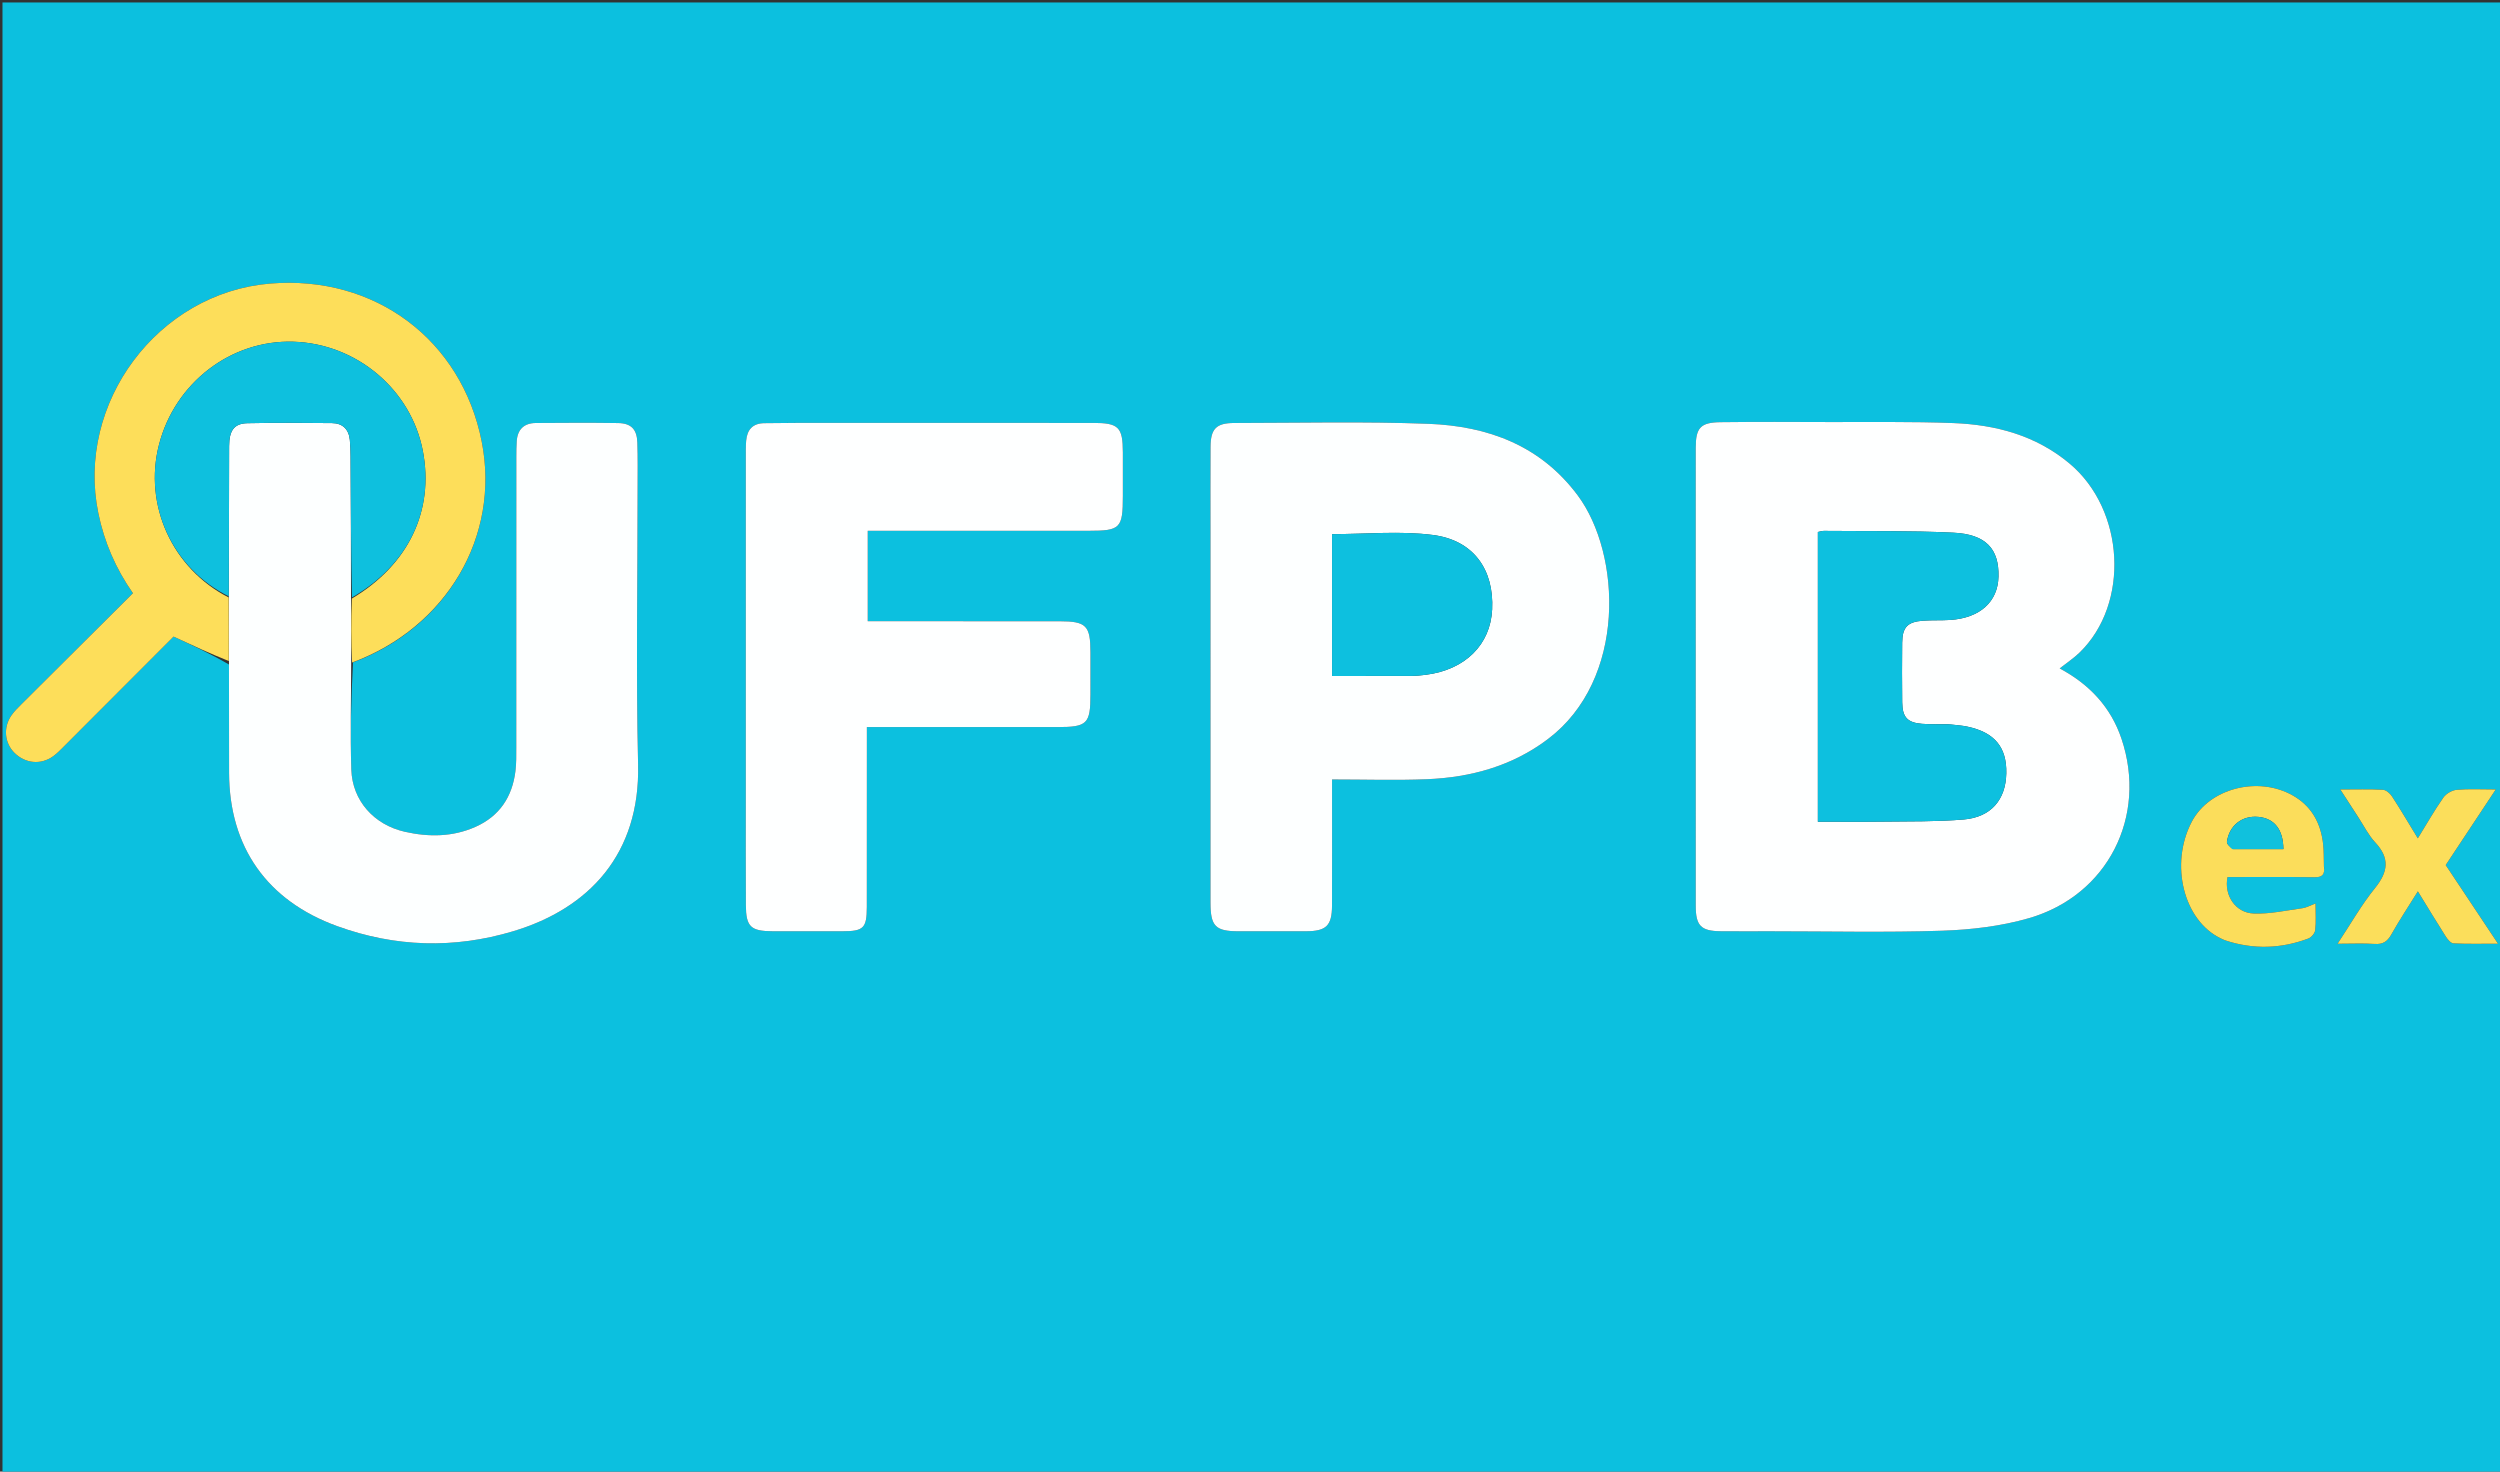 <svg version="1.1" id="Layer_1" xmlns="http://www.w3.org/2000/svg" xmlns:xlink="http://www.w3.org/1999/xlink" x="0px" y="0px"
	 width="100%" viewBox="0 0 1004 591" enable-background="new 0 0 1004 591" xml:space="preserve">
<rect x="0" y="0" width="1004" height="591" fill="#333333" stroke="none"/>
<path fill="#0CC0DF" opacity="1" stroke="none" 
	d="
M593,592 
	C395.333,592 198.167,592 1,592 
	C1,395 1,198 1,1 
	C335.667,1 670.333,1 1005,1 
	C1005,198 1005,395 1005,592 
	C867.833,592 730.667,592 593,592 
M91.969,266.875 
	C91.979,281.369 91.966,295.864 92.003,310.358 
	C92.08,340.216 107.278,361.731 135.446,371.945 
	C158.762,380.398 182.391,381.086 206.06,373.996 
	C236.766,364.797 257.088,342.769 256.259,307.123 
	C255.399,270.158 256.071,233.157 256.065,196.171 
	C256.064,190.008 256.175,183.838 255.958,177.681 
	C255.77,172.374 253.445,169.977 248.202,169.899 
	C237.209,169.734 226.211,169.795 215.216,169.875 
	C210.461,169.909 207.814,172.446 207.512,177.242 
	C207.386,179.234 207.359,181.236 207.359,183.233 
	C207.35,222.218 207.359,261.202 207.339,300.187 
	C207.337,303.349 207.387,306.541 207.003,309.669 
	C205.732,320.012 200.612,327.78 190.942,332.073 
	C181.768,336.145 172.191,336.214 162.57,334.036 
	C150.222,331.241 141.511,321.585 141.094,309.093 
	C140.616,294.787 141.015,280.453 141.774,266.013 
	C179.505,251.969 200.916,215.279 193.471,177.426 
	C185.411,136.441 150.576,110.398 108.474,113.881 
	C63.353,117.613 30.342,161.91 39.512,206.202 
	C41.905,217.76 46.453,228.3 53.391,238.231 
	C38.303,253.244 23.43,268.032 8.578,282.842 
	C7.167,284.249 5.717,285.671 4.588,287.297 
	C1.226,292.143 1.814,298.42 5.836,302.373 
	C10.184,306.648 16.421,307.253 21.338,303.721 
	C22.947,302.566 24.346,301.096 25.756,299.686 
	C40.586,284.849 55.399,269.994 69.706,255.657 
	C77.443,259.252 84.638,262.595 91.969,266.875 
M711.5,374.002 
	C734.328,374.002 757.175,374.544 779.978,373.777 
	C791.668,373.384 803.662,371.973 814.855,368.729 
	C846.516,359.553 862.454,327.798 852.002,296.716 
	C847.712,283.957 839.129,274.841 827.159,268.438 
	C830.019,266.18 832.804,264.35 835.154,262.071 
	C855.393,242.452 853.343,204.763 831.148,186.169 
	C817.61,174.826 801.502,170.56 784.402,169.903 
	C767.762,169.264 751.084,169.545 734.423,169.492 
	C719.926,169.445 705.428,169.37 690.933,169.549 
	C682.902,169.649 681.018,171.811 681.001,179.805 
	C680.981,188.97 680.995,198.134 680.995,207.299 
	C680.996,259.455 680.988,311.611 681.004,363.766 
	C681.007,371.78 683.09,373.904 691.004,373.986 
	C697.502,374.054 704.001,374.002 711.5,374.002 
M486.132,214.5 
	C486.131,263.826 486.123,313.152 486.136,362.477 
	C486.138,372.019 488.113,373.996 497.444,374.002 
	C506.443,374.007 515.442,374.018 524.44,373.998 
	C532.624,373.98 534.907,371.79 534.939,363.682 
	C534.994,349.351 534.956,335.02 534.956,320.689 
	C534.956,318.414 534.956,316.139 534.956,313.033 
	C548.125,313.033 560.624,313.451 573.085,312.933 
	C590.698,312.201 607.244,307.678 621.606,296.842 
	C653.376,272.874 651.093,222.492 633.655,199.012 
	C618.682,178.852 597.464,171.111 573.683,170.204 
	C547.724,169.214 521.7,169.842 495.705,169.872 
	C488.403,169.88 486.194,172.209 486.152,179.505 
	C486.086,190.836 486.132,202.168 486.132,214.5 
M319.504,169.831 
	C315.34,169.872 311.176,169.931 307.011,169.949 
	C302.293,169.97 300.03,172.57 299.655,177.027 
	C299.473,179.18 299.512,181.355 299.512,183.519 
	C299.505,229.174 299.505,274.829 299.507,320.484 
	C299.507,334.813 299.455,349.143 299.539,363.472 
	C299.589,372.172 301.466,373.951 310.26,373.991 
	C319.591,374.033 328.922,374.008 338.253,373.999 
	C346.824,373.991 348.098,372.787 348.114,364.224 
	C348.154,342.064 348.131,319.903 348.134,297.742 
	C348.134,295.967 348.134,294.193 348.134,292.001 
	C350.552,292.001 352.351,292.001 354.15,292.001 
	C377.644,292.001 401.138,292.003 424.632,292 
	C436.631,291.999 437.923,290.728 437.928,278.933 
	C437.93,273.268 437.935,267.603 437.926,261.938 
	C437.911,251.209 436.252,249.507 425.473,249.493 
	C401.813,249.462 378.152,249.483 354.492,249.483 
	C352.551,249.483 350.611,249.483 348.48,249.483 
	C348.48,237.069 348.48,225.351 348.48,213.169 
	C350.612,213.169 352.413,213.169 354.214,213.169 
	C381.873,213.169 409.533,213.17 437.192,213.168 
	C449.991,213.167 450.939,212.198 450.941,199.141 
	C450.942,193.309 450.952,187.477 450.938,181.646 
	C450.914,171.506 449.252,169.841 438.971,169.837 
	C399.482,169.823 359.992,169.831 319.504,169.831 
M933.287,347.452 
	C933.191,344.623 933.279,341.774 932.965,338.969 
	C932.021,330.549 928.322,323.719 920.766,319.452 
	C906.706,311.513 887.198,316.65 880.194,330.042 
	C871.259,347.126 876.952,369.797 891.963,376.901 
	C892.565,377.186 893.164,377.491 893.793,377.698 
	C904.963,381.363 916.077,381.022 927.03,376.909 
	C928.239,376.456 929.646,374.793 929.785,373.559 
	C930.165,370.182 929.916,366.734 929.916,362.83 
	C927.742,363.644 926.255,364.52 924.677,364.735 
	C918.144,365.625 911.552,367.122 905.042,366.864 
	C897.679,366.571 893.091,359.483 894.573,352.23 
	C906.149,352.23 917.795,352.121 929.436,352.302 
	C932.573,352.351 933.745,351.353 933.287,347.452 
M947.176,328.375 
	C949.38,331.704 951.18,335.412 953.871,338.284 
	C959.832,344.646 959.086,350.123 953.79,356.671 
	C948.33,363.422 944.006,371.092 938.756,379.008 
	C944.405,379.008 949.058,378.771 953.672,379.087 
	C956.982,379.314 958.769,378.106 960.36,375.279 
	C963.57,369.576 967.196,364.107 971.014,357.955 
	C975.069,364.559 978.569,370.378 982.22,376.101 
	C982.953,377.252 984.224,378.807 985.311,378.86 
	C990.997,379.137 996.703,378.99 1003.195,378.99 
	C995.822,367.904 989.035,357.699 982.194,347.413 
	C988.812,337.413 995.293,327.62 1002.288,317.052 
	C996.445,317.052 991.499,316.763 986.617,317.197 
	C984.72,317.365 982.358,318.737 981.262,320.3 
	C977.694,325.386 974.613,330.815 970.994,336.681 
	C967.249,330.543 964.061,325.118 960.632,319.85 
	C959.845,318.642 958.269,317.253 956.989,317.183 
	C951.593,316.887 946.172,317.058 939.877,317.058 
	C942.53,321.143 944.674,324.445 947.176,328.375 
z"/>
<path fill="#FEFFFF" opacity="1" stroke="none" 
	d="
M711,374.002 
	C704.001,374.002 697.502,374.054 691.004,373.986 
	C683.09,373.904 681.007,371.78 681.004,363.766 
	C680.988,311.611 680.996,259.455 680.995,207.299 
	C680.995,198.134 680.981,188.97 681.001,179.805 
	C681.018,171.811 682.902,169.649 690.933,169.549 
	C705.428,169.37 719.926,169.445 734.423,169.492 
	C751.084,169.545 767.762,169.264 784.402,169.903 
	C801.502,170.56 817.61,174.826 831.148,186.169 
	C853.343,204.763 855.393,242.452 835.154,262.071 
	C832.804,264.35 830.019,266.18 827.159,268.438 
	C839.129,274.841 847.712,283.957 852.002,296.716 
	C862.454,327.798 846.516,359.553 814.855,368.729 
	C803.662,371.973 791.668,373.384 779.978,373.777 
	C757.175,374.544 734.328,374.002 711,374.002 
M782.366,290.847 
	C778.869,290.807 775.357,290.959 771.879,290.684 
	C765.995,290.218 764.008,288.038 763.934,282.057 
	C763.836,274.063 763.844,266.067 763.924,258.072 
	C763.985,251.93 766.062,249.724 772.254,249.275 
	C775.903,249.01 779.586,249.217 783.237,248.971 
	C795.186,248.166 802.349,241.675 802.597,231.575 
	C802.87,220.45 797.545,214.552 784.43,213.916 
	C767.15,213.077 749.815,213.367 732.503,213.202 
	C731.721,213.194 730.936,213.485 730.053,213.655 
	C730.053,252.417 730.053,290.976 730.053,330 
	C738.796,330 747.253,330.094 755.707,329.977 
	C766.687,329.825 777.71,330.035 788.631,329.11 
	C799.604,328.179 805.505,321.157 805.736,310.588 
	C805.964,300.133 801.076,294.176 790.213,291.835 
	C787.949,291.347 785.613,291.197 782.366,290.847 
z"/>
<path fill="#FDFFFF" opacity="1" stroke="none" 
	d="
M141.033,266.131 
	C141.015,280.453 140.616,294.787 141.094,309.093 
	C141.511,321.585 150.222,331.241 162.57,334.036 
	C172.191,336.214 181.768,336.145 190.942,332.073 
	C200.612,327.78 205.732,320.012 207.003,309.669 
	C207.387,306.541 207.337,303.349 207.339,300.187 
	C207.359,261.202 207.35,222.218 207.359,183.233 
	C207.359,181.236 207.386,179.234 207.512,177.242 
	C207.814,172.446 210.461,169.909 215.216,169.875 
	C226.211,169.795 237.209,169.734 248.202,169.899 
	C253.445,169.977 255.77,172.374 255.958,177.681 
	C256.175,183.838 256.064,190.008 256.065,196.171 
	C256.071,233.157 255.399,270.158 256.259,307.123 
	C257.088,342.769 236.766,364.797 206.06,373.996 
	C182.391,381.086 158.762,380.398 135.446,371.945 
	C107.278,361.731 92.08,340.216 92.003,310.358 
	C91.966,295.864 91.979,281.369 91.956,265.946 
	C91.906,256.66 91.869,248.304 91.895,239.486 
	C91.973,219.066 91.958,199.108 92.023,179.151 
	C92.044,172.852 94.058,170.078 99.371,169.962 
	C110.675,169.717 121.988,169.806 133.295,169.913 
	C137.576,169.954 140.061,172.374 140.49,176.669 
	C140.705,178.814 140.771,180.98 140.782,183.137 
	C140.881,202.091 140.953,221.045 140.965,240.464 
	C140.943,249.33 140.988,257.73 141.033,266.131 
z"/>
<path fill="#FDFFFF" opacity="1" stroke="none" 
	d="
M486.132,214 
	C486.132,202.168 486.086,190.836 486.152,179.505 
	C486.194,172.209 488.403,169.88 495.705,169.872 
	C521.7,169.842 547.724,169.214 573.683,170.204 
	C597.464,171.111 618.682,178.852 633.655,199.012 
	C651.093,222.492 653.376,272.874 621.606,296.842 
	C607.244,307.678 590.698,312.201 573.085,312.933 
	C560.624,313.451 548.125,313.033 534.956,313.033 
	C534.956,316.139 534.956,318.414 534.956,320.689 
	C534.956,335.02 534.994,349.351 534.939,363.682 
	C534.907,371.79 532.624,373.98 524.44,373.998 
	C515.442,374.018 506.443,374.007 497.444,374.002 
	C488.113,373.996 486.138,372.019 486.136,362.477 
	C486.123,313.152 486.131,263.826 486.132,214 
M534.954,253.499 
	C534.954,259.402 534.954,265.305 534.954,271.477 
	C546.091,271.477 556.396,271.502 566.7,271.456 
	C568.689,271.447 570.687,271.243 572.663,270.991 
	C588.391,268.987 598.56,258.938 599.256,244.757 
	C600.04,228.792 591.809,216.982 575.534,214.855 
	C562.376,213.135 548.813,214.506 534.954,214.506 
	C534.954,226.952 534.954,239.726 534.954,253.499 
z"/>
<path fill="#FEFFFF" opacity="1" stroke="none" 
	d="
M320.003,169.831 
	C359.992,169.831 399.482,169.823 438.971,169.837 
	C449.252,169.841 450.914,171.506 450.938,181.646 
	C450.952,187.477 450.942,193.309 450.941,199.141 
	C450.939,212.198 449.991,213.167 437.192,213.168 
	C409.533,213.17 381.873,213.169 354.214,213.169 
	C352.413,213.169 350.612,213.169 348.48,213.169 
	C348.48,225.351 348.48,237.069 348.48,249.483 
	C350.611,249.483 352.551,249.483 354.492,249.483 
	C378.152,249.483 401.813,249.462 425.473,249.493 
	C436.252,249.507 437.911,251.209 437.926,261.938 
	C437.935,267.603 437.93,273.268 437.928,278.933 
	C437.923,290.728 436.631,291.999 424.632,292 
	C401.138,292.003 377.644,292.001 354.15,292.001 
	C352.351,292.001 350.552,292.001 348.134,292.001 
	C348.134,294.193 348.134,295.967 348.134,297.742 
	C348.131,319.903 348.154,342.064 348.114,364.224 
	C348.098,372.787 346.824,373.991 338.253,373.999 
	C328.922,374.008 319.591,374.033 310.26,373.991 
	C301.466,373.951 299.589,372.172 299.539,363.472 
	C299.455,349.143 299.507,334.813 299.507,320.484 
	C299.505,274.829 299.505,229.174 299.512,183.519 
	C299.512,181.355 299.473,179.18 299.655,177.027 
	C300.03,172.57 302.293,169.97 307.011,169.949 
	C311.176,169.931 315.34,169.872 320.003,169.831 
z"/>
<path fill="#FDDE5A" opacity="1" stroke="none" 
	d="
M91.833,239.948 
	C91.869,248.304 91.906,256.66 91.887,265.477 
	C84.638,262.595 77.443,259.252 69.706,255.657 
	C55.399,269.994 40.586,284.849 25.756,299.686 
	C24.346,301.096 22.947,302.566 21.338,303.721 
	C16.421,307.253 10.184,306.648 5.836,302.373 
	C1.814,298.42 1.226,292.143 4.588,287.297 
	C5.717,285.671 7.167,284.249 8.578,282.842 
	C23.43,268.032 38.303,253.244 53.391,238.231 
	C46.453,228.3 41.905,217.76 39.512,206.202 
	C30.342,161.91 63.353,117.613 108.474,113.881 
	C150.576,110.398 185.411,136.441 193.471,177.426 
	C200.916,215.279 179.505,251.969 141.404,266.072 
	C140.988,257.73 140.943,249.33 141.3,240.382 
	C164.023,226.859 174.444,205.053 169.808,181.024 
	C165.06,156.417 143.185,138 117.784,137.226 
	C92.767,136.464 70.263,153.717 63.851,178.576 
	C57.592,202.84 69.231,228.368 91.833,239.948 
z"/>
<path fill="#FBDD5B" opacity="1" stroke="none" 
	d="
M933.287,347.893 
	C933.745,351.353 932.573,352.351 929.436,352.302 
	C917.795,352.121 906.149,352.23 894.573,352.23 
	C893.091,359.483 897.679,366.571 905.042,366.864 
	C911.552,367.122 918.144,365.625 924.677,364.735 
	C926.255,364.52 927.742,363.644 929.916,362.83 
	C929.916,366.734 930.165,370.182 929.785,373.559 
	C929.646,374.793 928.239,376.456 927.03,376.909 
	C916.077,381.022 904.963,381.363 893.793,377.698 
	C893.164,377.491 892.565,377.186 891.963,376.901 
	C876.952,369.797 871.259,347.126 880.194,330.042 
	C887.198,316.65 906.706,311.513 920.766,319.452 
	C928.322,323.719 932.021,330.549 932.965,338.969 
	C933.279,341.774 933.191,344.623 933.287,347.893 
M896.873,341.004 
	C903.59,341.004 910.306,341.004 917.013,341.004 
	C916.942,333.082 913.334,328.656 906.951,328.057 
	C900.489,327.45 895.312,331.415 894.342,337.993 
	C894.209,338.894 895.391,339.99 896.873,341.004 
z"/>
<path fill="#FBDE5B" opacity="1" stroke="none" 
	d="
M946.997,328.062 
	C944.674,324.445 942.53,321.143 939.877,317.058 
	C946.172,317.058 951.593,316.887 956.989,317.183 
	C958.269,317.253 959.845,318.642 960.632,319.85 
	C964.061,325.118 967.249,330.543 970.994,336.681 
	C974.613,330.815 977.694,325.386 981.262,320.3 
	C982.358,318.737 984.72,317.365 986.617,317.197 
	C991.499,316.763 996.445,317.052 1002.288,317.052 
	C995.293,327.62 988.812,337.413 982.194,347.413 
	C989.035,357.699 995.822,367.904 1003.195,378.99 
	C996.703,378.99 990.997,379.137 985.311,378.86 
	C984.224,378.807 982.953,377.252 982.22,376.101 
	C978.569,370.378 975.069,364.559 971.014,357.955 
	C967.196,364.107 963.57,369.576 960.36,375.279 
	C958.769,378.106 956.982,379.314 953.672,379.087 
	C949.058,378.771 944.405,379.008 938.756,379.008 
	C944.006,371.092 948.33,363.422 953.79,356.671 
	C959.086,350.123 959.832,344.646 953.871,338.284 
	C951.18,335.412 949.38,331.704 946.997,328.062 
z"/>
<path fill="#0DC0DF" opacity="1" stroke="none" 
	d="
M782.838,290.869 
	C785.613,291.197 787.949,291.347 790.213,291.835 
	C801.076,294.176 805.964,300.133 805.736,310.588 
	C805.505,321.157 799.604,328.179 788.631,329.11 
	C777.71,330.035 766.687,329.825 755.707,329.977 
	C747.253,330.094 738.796,330 730.053,330 
	C730.053,290.976 730.053,252.417 730.053,213.655 
	C730.936,213.485 731.721,213.194 732.503,213.202 
	C749.815,213.367 767.15,213.077 784.43,213.916 
	C797.545,214.552 802.87,220.45 802.597,231.575 
	C802.349,241.675 795.186,248.166 783.237,248.971 
	C779.586,249.217 775.903,249.01 772.254,249.275 
	C766.062,249.724 763.985,251.93 763.924,258.072 
	C763.844,266.067 763.836,274.063 763.934,282.057 
	C764.008,288.038 765.995,290.218 771.879,290.684 
	C775.357,290.959 778.869,290.807 782.838,290.869 
z"/>
<path fill="#0EC0DE" opacity="1" stroke="none" 
	d="
M91.895,239.486 
	C69.231,228.368 57.592,202.84 63.851,178.576 
	C70.263,153.717 92.767,136.464 117.784,137.226 
	C143.185,138 165.06,156.417 169.808,181.024 
	C174.444,205.053 164.023,226.859 141.367,239.917 
	C140.953,221.045 140.881,202.091 140.782,183.137 
	C140.771,180.98 140.705,178.814 140.49,176.669 
	C140.061,172.374 137.576,169.954 133.295,169.913 
	C121.988,169.806 110.675,169.717 99.371,169.962 
	C94.058,170.078 92.044,172.852 92.023,179.151 
	C91.958,199.108 91.973,219.066 91.895,239.486 
z"/>
<path fill="#0DC0DF" opacity="1" stroke="none" 
	d="
M534.954,252.999 
	C534.954,239.726 534.954,226.952 534.954,214.506 
	C548.813,214.506 562.376,213.135 575.534,214.855 
	C591.809,216.982 600.04,228.792 599.256,244.757 
	C598.56,258.938 588.391,268.987 572.663,270.991 
	C570.687,271.243 568.689,271.447 566.7,271.456 
	C556.396,271.502 546.091,271.477 534.954,271.477 
	C534.954,265.305 534.954,259.402 534.954,252.999 
z"/>
<path fill="#10C1DD" opacity="1" stroke="none" 
	d="
M896.419,341 
	C895.391,339.99 894.209,338.894 894.342,337.993 
	C895.312,331.415 900.489,327.45 906.951,328.057 
	C913.334,328.656 916.942,333.082 917.013,341.004 
	C910.306,341.004 903.59,341.004 896.419,341 
z"/>
</svg>